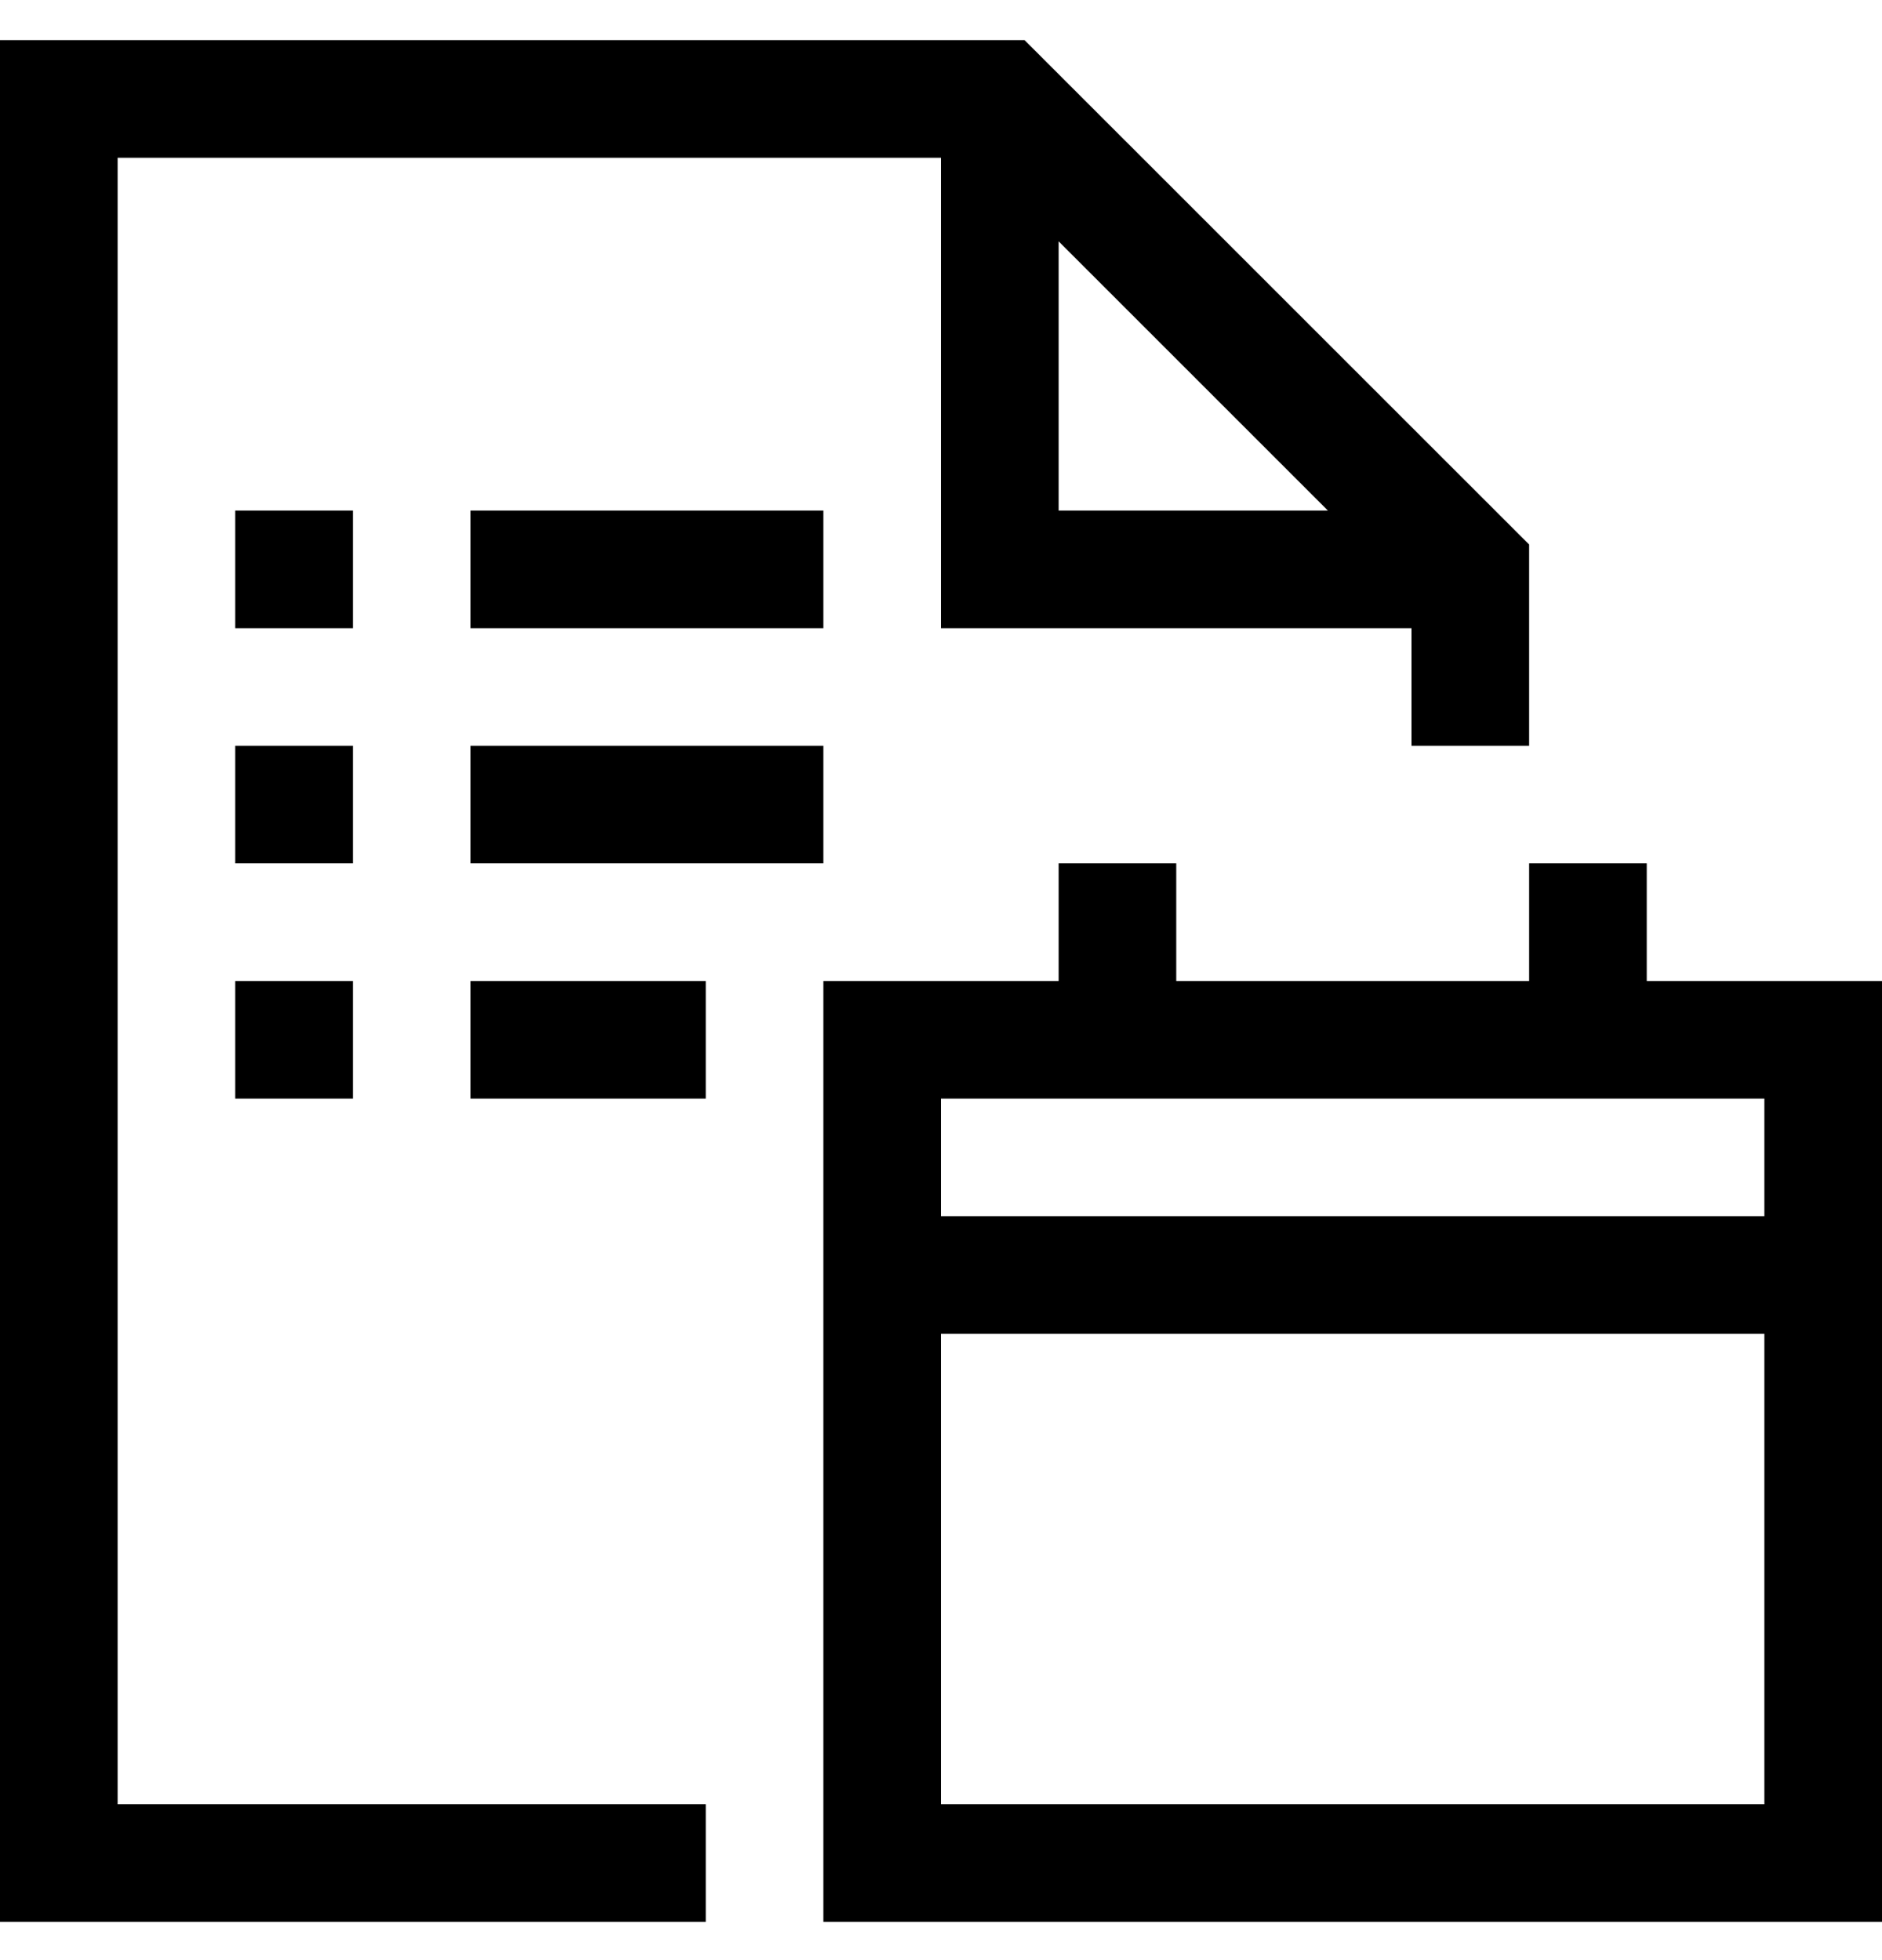<svg width="24" height="25" viewBox="0 0 24 25" fill="none" xmlns="http://www.w3.org/2000/svg">
<g clip-path="url(#clip0_1_3844)">
<path d="M10.5 6.512V8.012H6V6.512H10.5ZM6 11.012V9.512H10.5V11.012H6ZM6 14.012V12.512H9V14.012H6ZM4.5 6.512V8.012H3V6.512H4.5ZM4.5 9.512V11.012H3V9.512H4.5ZM3 14.012V12.512H4.5V14.012H3ZM1.5 2.012V23.012H9V24.512H0V0.512H13.066L19.5 6.945V9.512H18V8.012H12V2.012H1.5ZM13.5 3.078V6.512H16.934L13.5 3.078ZM21 12.512H24V24.512H10.5V12.512H13.5V11.012H15V12.512H19.5V11.012H21V12.512ZM22.5 23.012V17.012H12V23.012H22.5ZM22.5 15.512V14.012H12V15.512H22.5Z" fill="black"/>
</g>
<defs>
<clipPath id="clip0_1_3844">
<rect width="24" height="24" fill="white" transform="translate(0 0.512)"/>
</clipPath>
</defs>
</svg>
